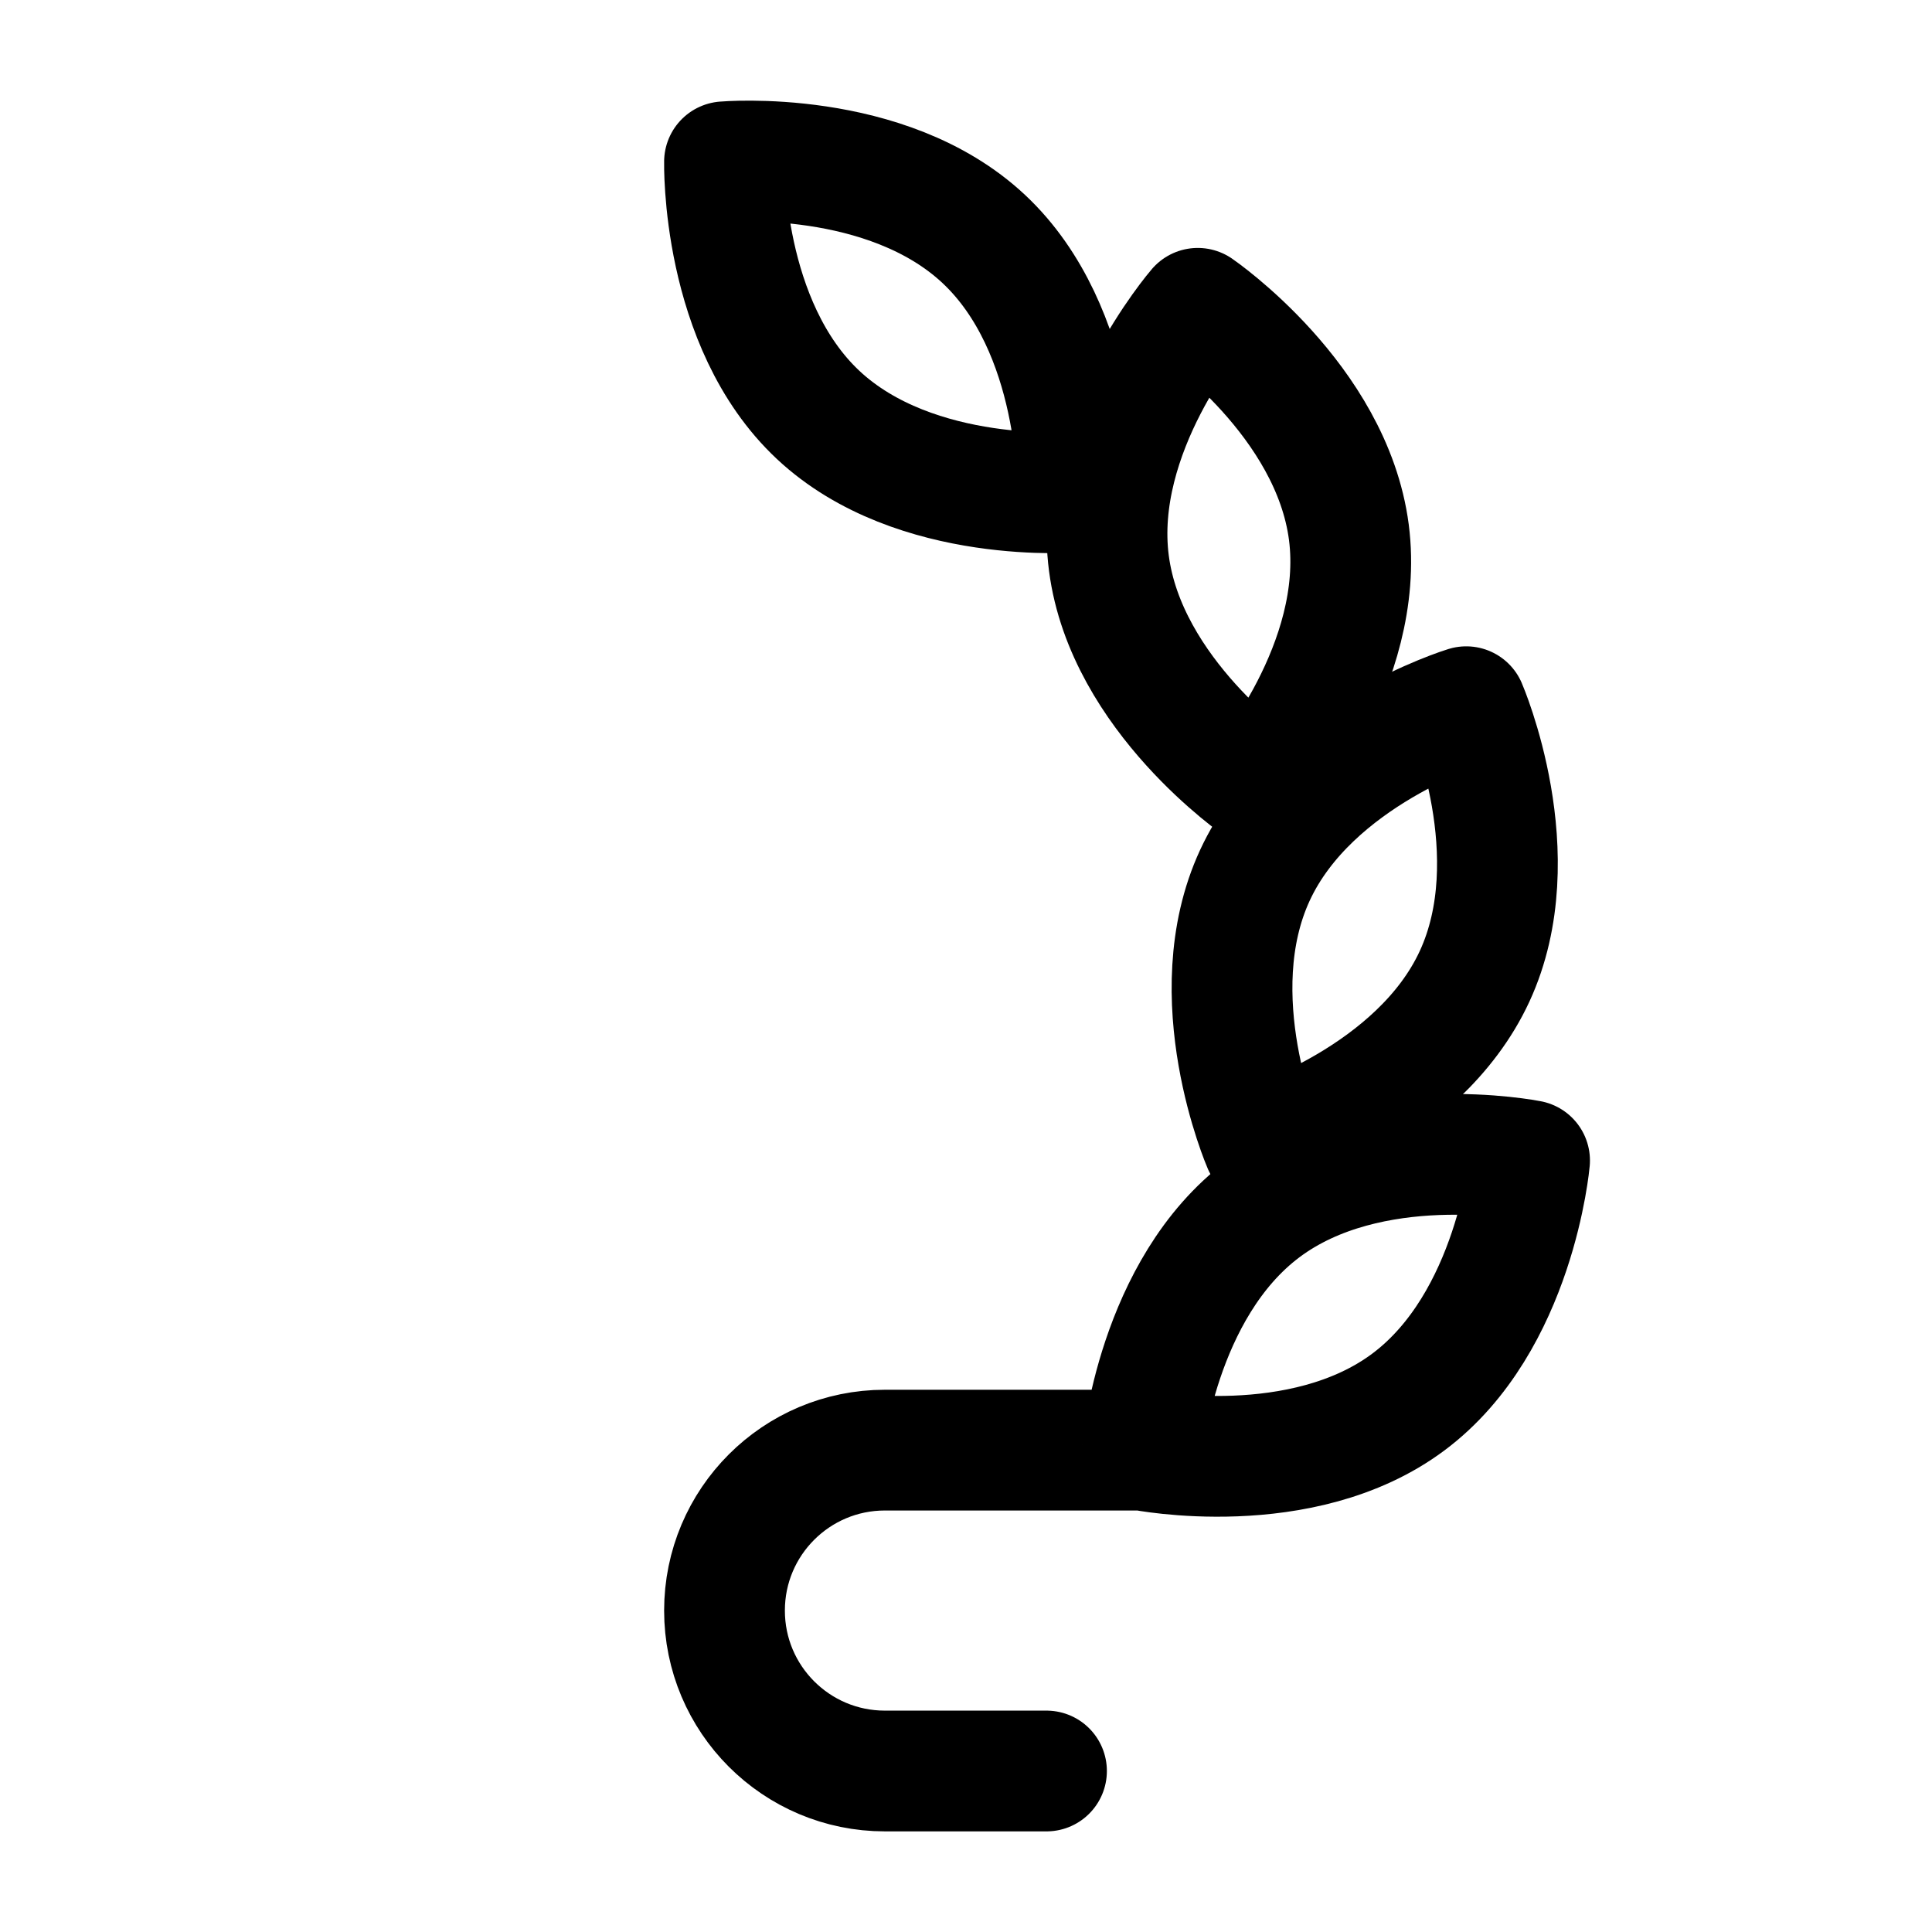 <svg width="24" height="24" viewBox="0 0 24 24" fill="none" xmlns="http://www.w3.org/2000/svg">
    <path d="M16.756 6.611C16.969 8.253 15.652 9.777 15.652 9.777C15.652 9.777 13.989 8.639 13.775 6.996C13.562 5.354 14.879 3.83 14.879 3.83C14.879 3.83 16.542 4.969 16.756 6.611Z" stroke="currentColor" stroke-width="1.5" stroke-linejoin="round"/>
    <path d="M18.317 12.13C17.621 13.633 15.693 14.223 15.693 14.223C15.693 14.223 14.893 12.376 15.589 10.873C16.285 9.369 18.214 8.779 18.214 8.779C18.214 8.779 19.013 10.627 18.317 12.13Z" stroke="currentColor" stroke-width="1.5" stroke-linejoin="round"/>
    <path d="M14.191 18.014C14.191 18.014 16.169 18.408 17.497 17.415C18.825 16.422 19.001 14.417 19.001 14.417C19.001 14.417 17.023 14.023 15.695 15.016C14.367 16.009 14.191 18.014 14.191 18.014ZM14.191 18.014H10.993C9.892 18.014 9 18.906 9 20.007C9 21.108 9.892 22 10.993 22H13" stroke="currentColor" stroke-width="1.5" stroke-linecap="round" stroke-linejoin="round"/>
    <path d="M12.22 2.968C13.431 4.101 13.384 6.112 13.384 6.112C13.384 6.112 11.375 6.288 10.164 5.155C8.954 4.022 9 2.01 9 2.01C9 2.01 11.009 1.835 12.22 2.968Z" stroke="currentColor" stroke-width="1.5" stroke-linejoin="round"/>
</svg>
